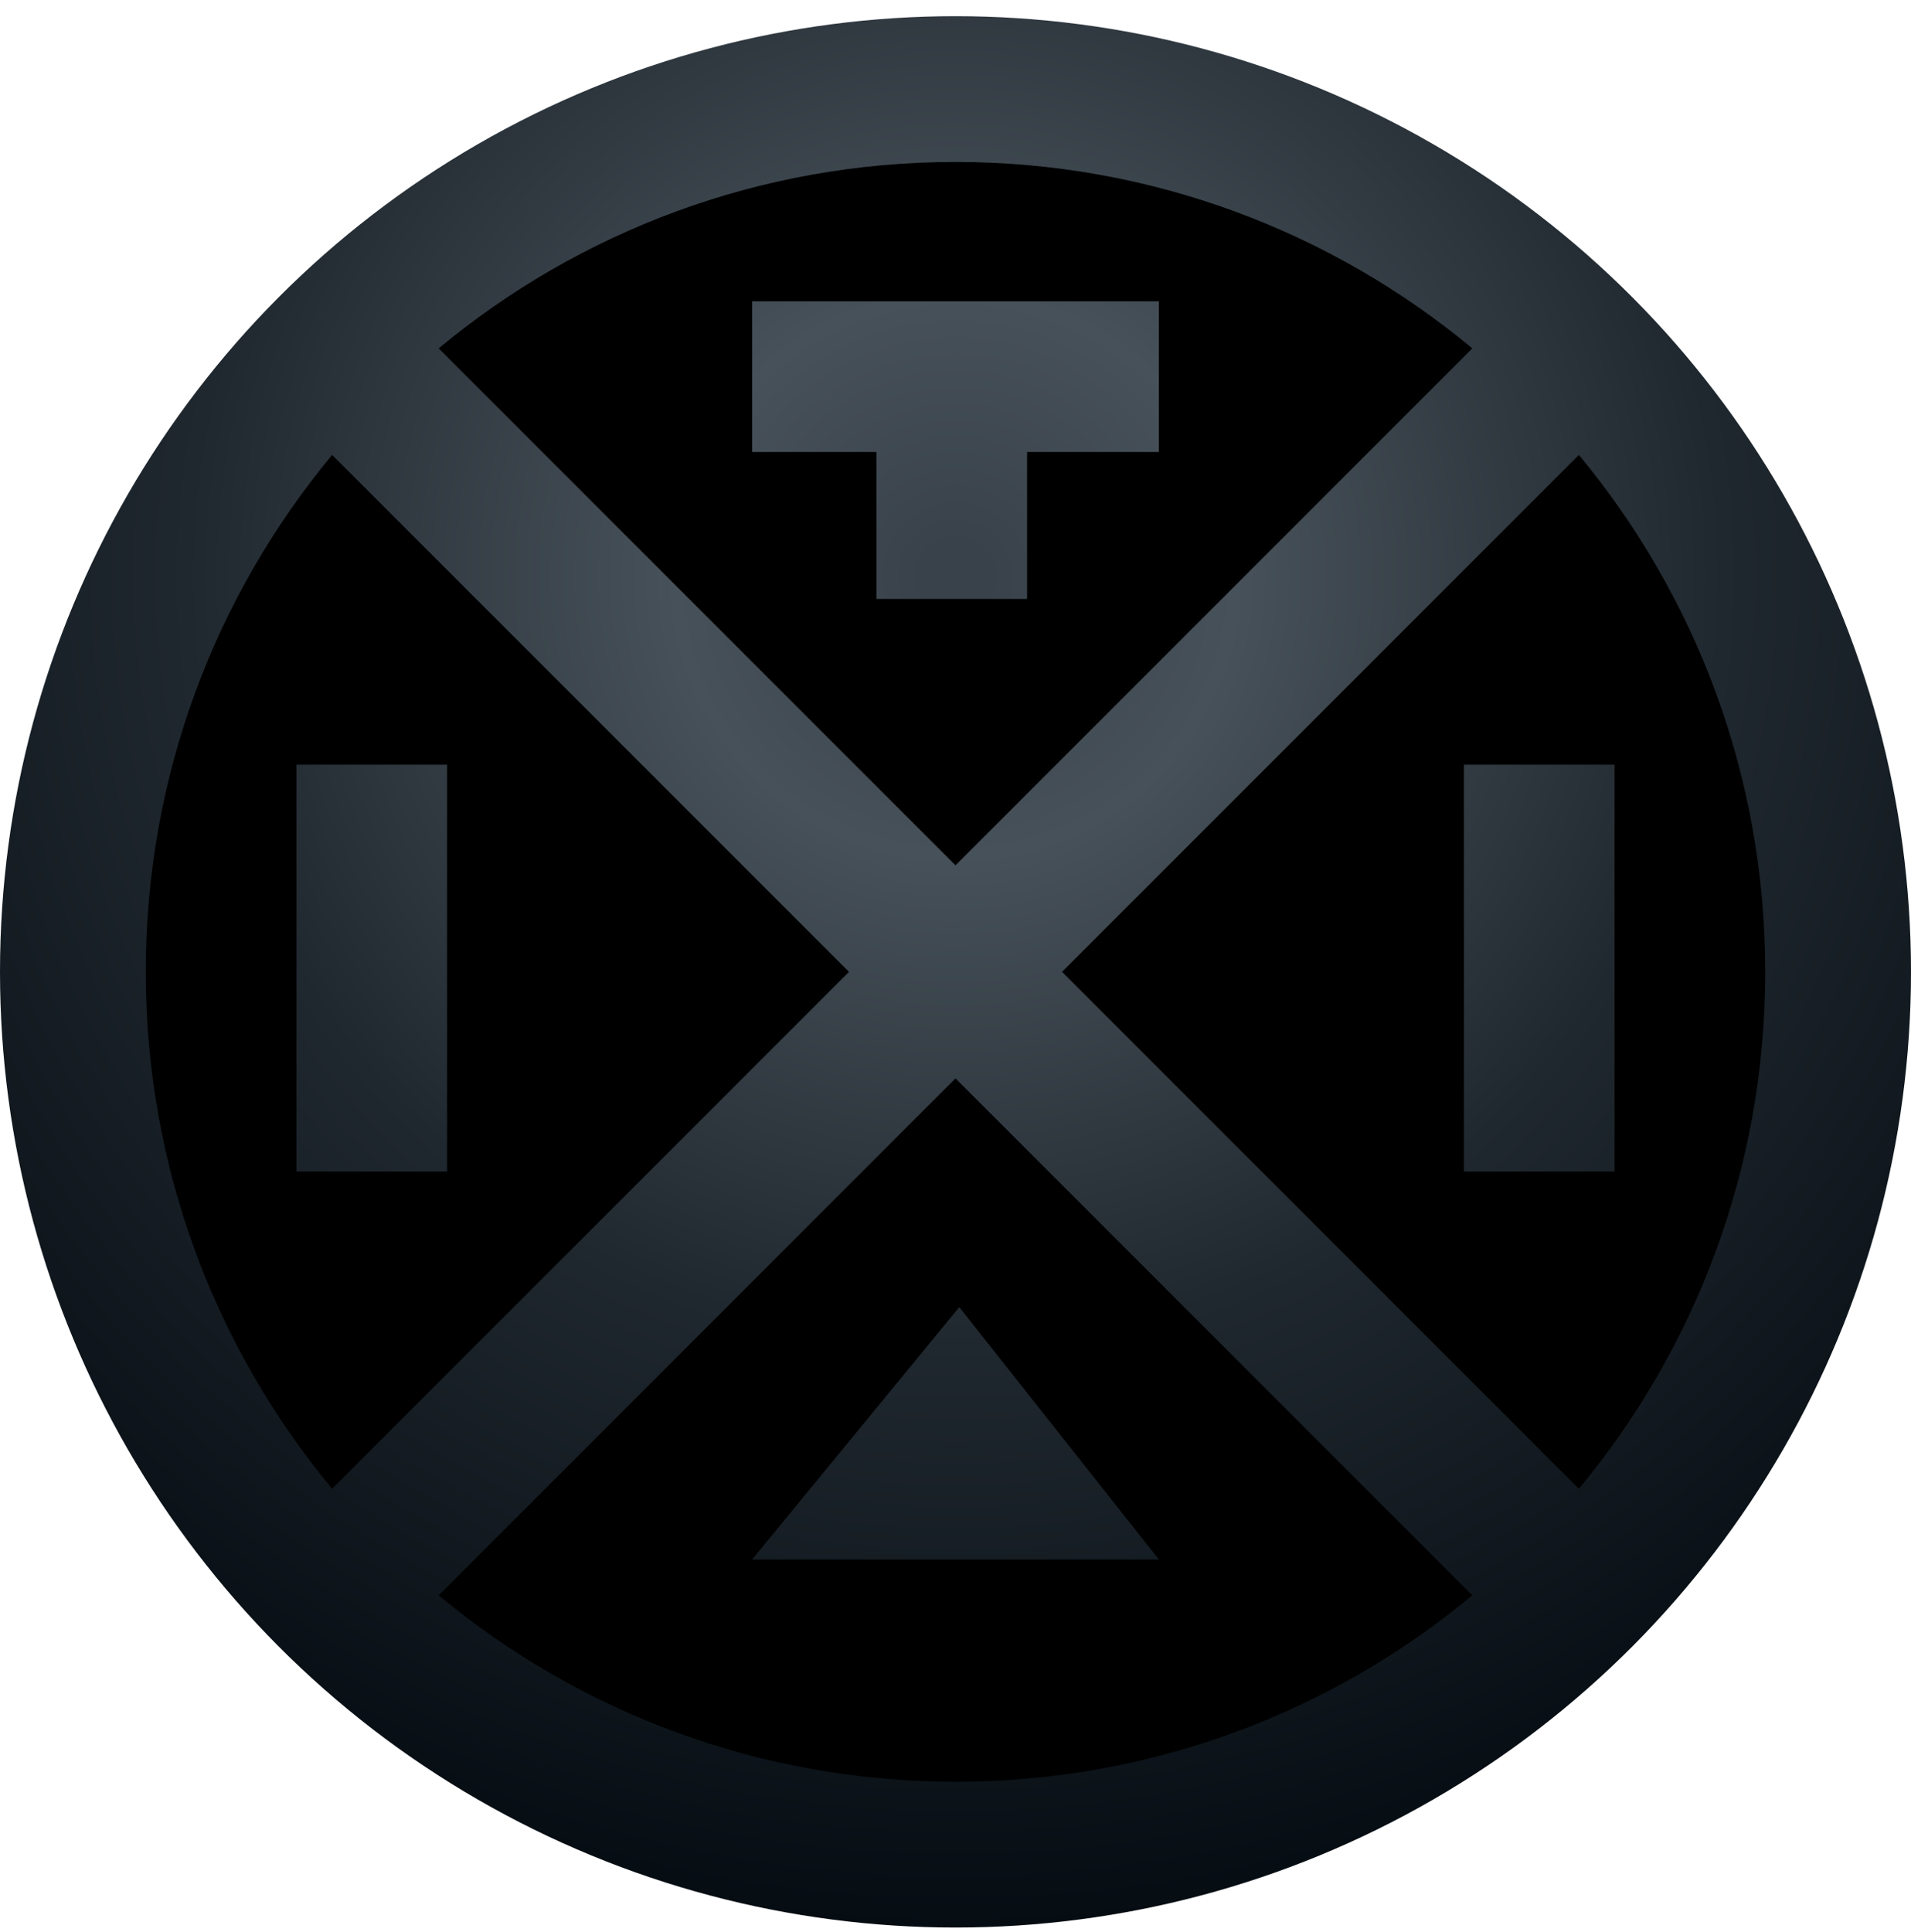 <svg width="92" height="93" viewBox="0 0 92 93" fill="none" xmlns="http://www.w3.org/2000/svg">
<g id="logo_TIXIDO">
<circle id="Ellipse 1" cx="46" cy="46.779" r="46" fill="url(#paint0_radial_69_3905)"/>
<g id="Subtract">
<path fill-rule="evenodd" clip-rule="evenodd" d="M70.882 16.768L46 41.651L21.118 16.768C27.869 11.165 36.541 7.796 46 7.796C55.459 7.796 64.131 11.165 70.882 16.768ZM36.209 14.505V21.757H42.192V28.829H49.445V21.757H55.791V14.505H36.209Z" fill="black"/>
<path fill-rule="evenodd" clip-rule="evenodd" d="M15.989 71.661L40.872 46.779L15.989 21.897C10.386 28.648 7.017 37.32 7.017 46.779C7.017 56.238 10.386 64.91 15.989 71.661ZM14.27 36.807V56.389H21.522V36.807H14.27Z" fill="black"/>
<path fill-rule="evenodd" clip-rule="evenodd" d="M46 85.762C36.541 85.762 27.869 82.393 21.118 76.79L46 51.907L70.882 76.79C64.131 82.393 55.459 85.762 46 85.762ZM46.181 62.916L55.791 75.064H36.209L46.181 62.916Z" fill="black"/>
<path fill-rule="evenodd" clip-rule="evenodd" d="M84.983 46.779C84.983 56.238 81.614 64.91 76.011 71.661L51.129 46.779L76.011 21.897C81.614 28.648 84.983 37.32 84.983 46.779ZM77.73 56.389V36.807H70.478V56.389H77.73Z" fill="black"/>
</g>
</g>
<defs>
<radialGradient id="paint0_radial_69_3905" cx="0" cy="0" r="1" gradientUnits="userSpaceOnUse" gradientTransform="translate(46 27.779) rotate(90) scale(65)">
<stop offset="0.024" stop-color="#39424A"/>
<stop offset="0.207" stop-color="#475159"/>
<stop offset="0.567" stop-color="#20282F"/>
<stop offset="1" stop-color="#050C12"/>
</radialGradient>
</defs>
</svg>
